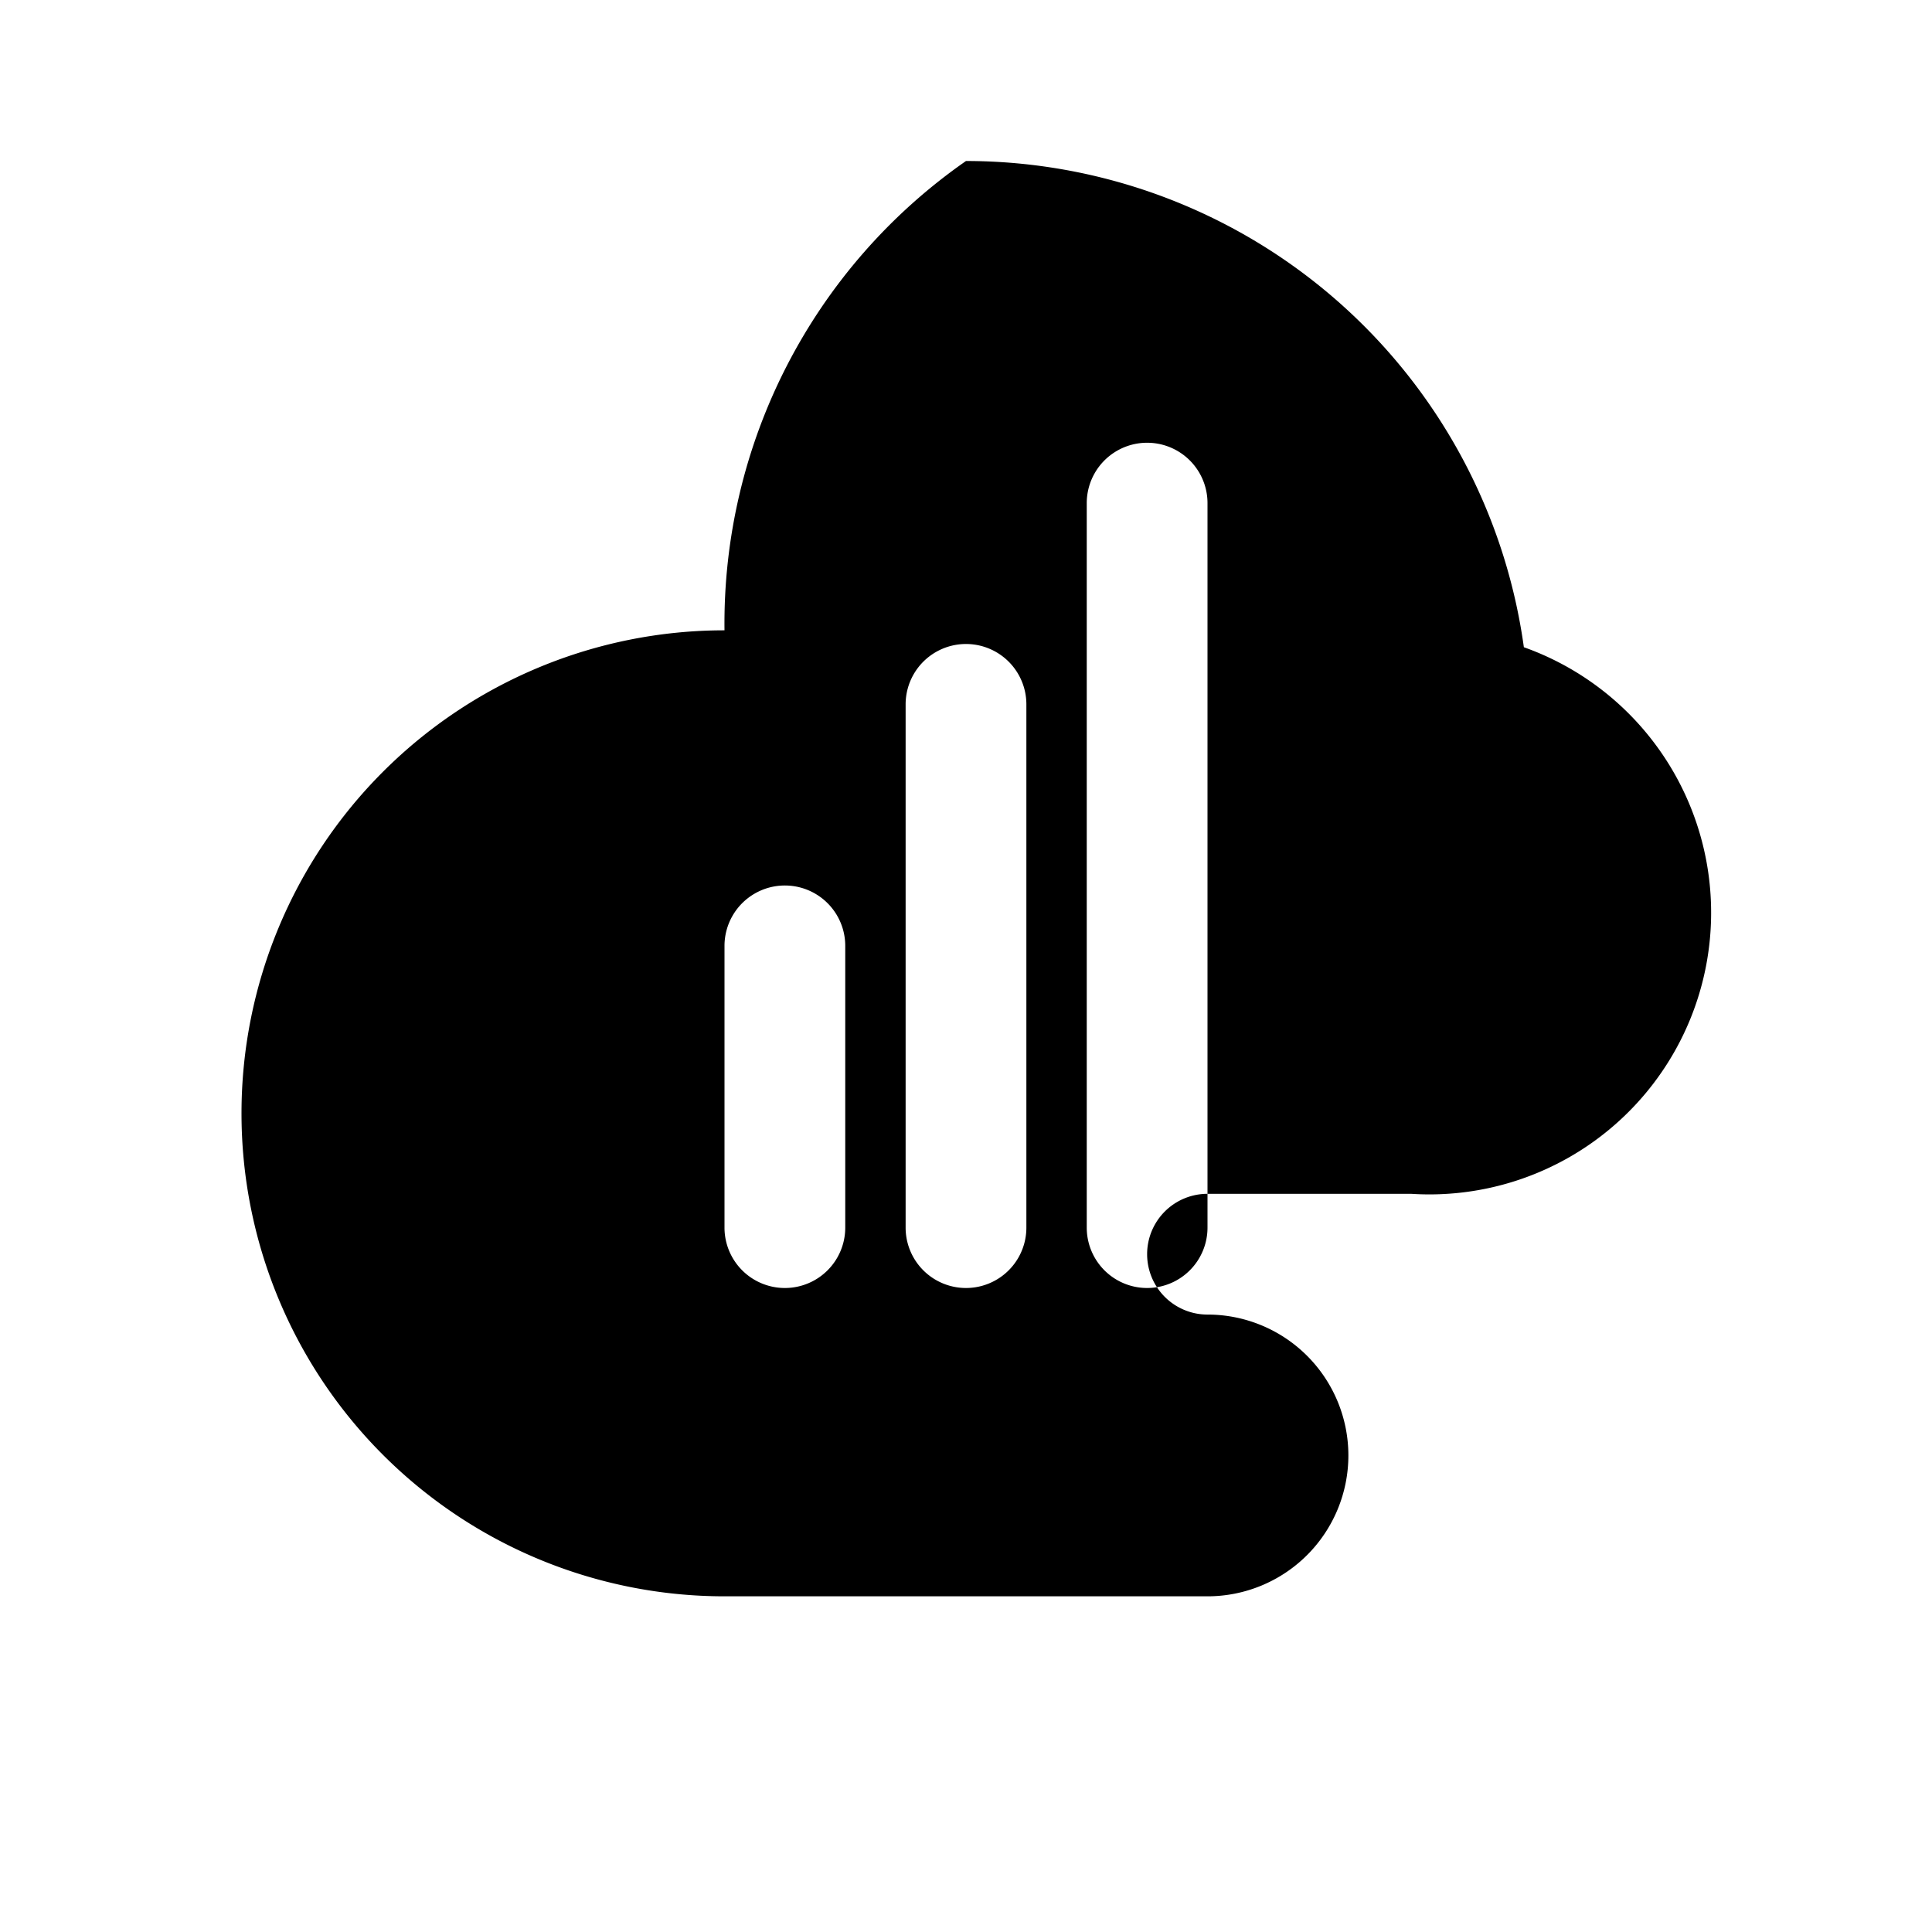 <svg xmlns="http://www.w3.org/2000/svg" viewBox="0 0 24 24">
  <path d="M12 2a7 7 0 0 1 6.93 6.04 3.5 3.5 0 0 1-1.4 6.79h-2.53a.75.75 0 1 0 0 1.5H15a1.75 1.75 0 0 1 0 3.5H9a6 6 0 0 1 0-12 7 7 0 0 1 3-5.83Zm-1.5 9.75a.75.75 0 0 0-1.5 0v3.5a.75.75 0 0 0 1.5 0v-3.5Zm2.25-3a.75.75 0 0 0-1.5 0v6.5a.75.75 0 0 0 1.5 0v-6.5Zm2.25-2.5a.75.75 0 0 0-1.5 0v9a.75.75 0 0 0 1.5 0v-9Z"/>
</svg>
